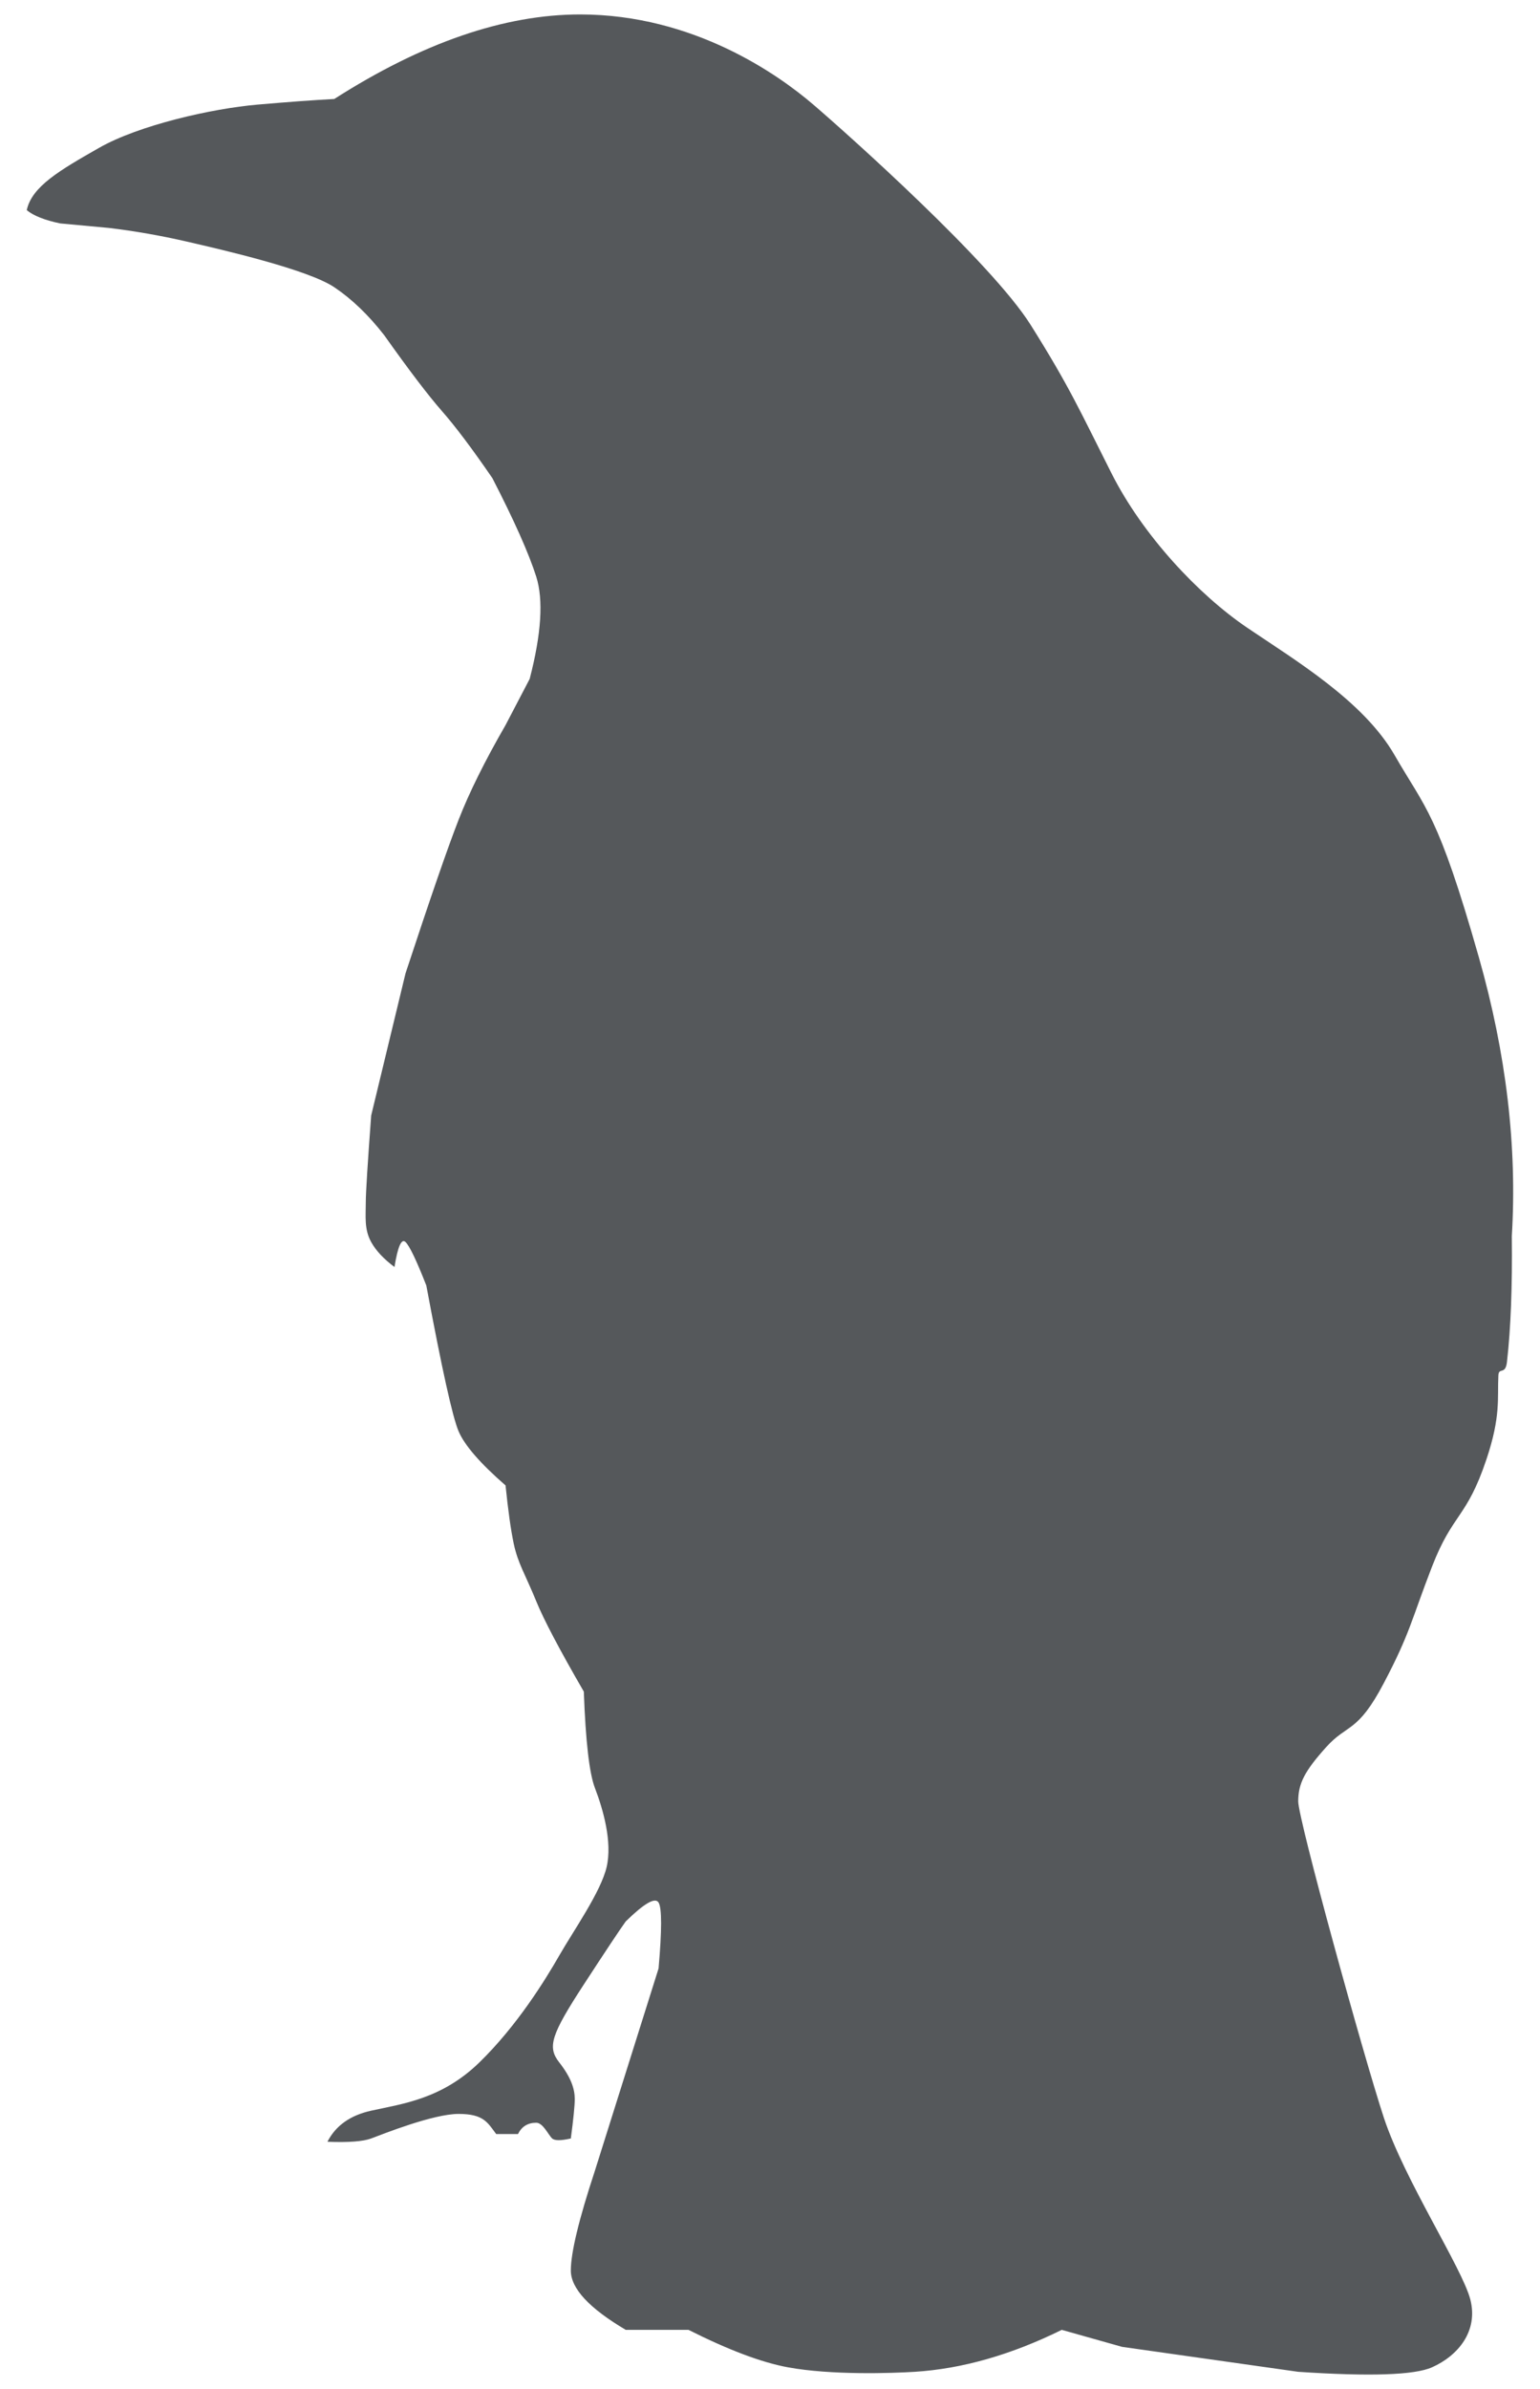 <svg width="40" height="62" viewBox="0 0 40 62" fill="none" xmlns="http://www.w3.org/2000/svg">
<path fill-rule="evenodd" clip-rule="evenodd" d="M0.695 5.454C0.826 4.841 1.547 4.421 2.577 3.835C3.607 3.249 5.498 2.817 6.698 2.714C7.499 2.645 8.16 2.596 8.682 2.569C10.973 1.106 13.101 0.375 15.069 0.375C18.021 0.375 20.227 1.945 21.124 2.714C22.022 3.483 25.751 6.812 26.769 8.43C27.787 10.048 28.058 10.677 28.872 12.287C29.686 13.898 31.134 15.437 32.395 16.291C33.657 17.144 35.418 18.198 36.224 19.599C37.031 21 37.345 21.097 38.413 24.848C39.124 27.348 39.409 29.76 39.268 32.082C39.283 33.389 39.241 34.476 39.142 35.345C39.102 35.695 38.93 35.475 38.919 35.692C38.889 36.285 38.988 36.743 38.609 37.873C38.091 39.417 37.739 39.255 37.195 40.658C36.651 42.062 36.631 42.374 35.943 43.681C35.255 44.989 35 44.725 34.444 45.344C33.888 45.963 33.72 46.284 33.72 46.75C33.72 47.217 35.412 53.343 35.943 54.956C36.474 56.57 37.981 58.863 38.191 59.68C38.399 60.496 37.876 61.134 37.195 61.437C36.741 61.64 35.583 61.678 33.72 61.554L29.143 60.906L27.578 60.465C26.264 61.113 24.991 61.476 23.759 61.554C23.179 61.59 21.592 61.645 20.465 61.437C19.78 61.311 18.92 60.987 17.883 60.465H16.253C15.303 59.903 14.827 59.391 14.827 58.926C14.827 58.461 15.035 57.598 15.452 56.336L17.106 51.085C17.193 50.088 17.193 49.518 17.106 49.375C17.018 49.231 16.734 49.395 16.253 49.865C16.098 50.08 15.735 50.626 15.164 51.502C14.306 52.818 14.213 53.126 14.527 53.526C14.841 53.926 14.929 54.225 14.929 54.475C14.929 54.642 14.895 54.983 14.827 55.498C14.568 55.557 14.406 55.557 14.342 55.498C14.245 55.411 14.106 55.09 13.928 55.09C13.709 55.09 13.551 55.188 13.454 55.383C13.142 55.383 12.953 55.383 12.888 55.383C12.666 55.09 12.569 54.861 11.911 54.861C11.252 54.861 9.955 55.381 9.641 55.498C9.431 55.576 9.053 55.605 8.505 55.584C8.718 55.166 9.097 54.897 9.641 54.777C10.457 54.597 11.474 54.475 12.45 53.526C13.427 52.576 14.161 51.388 14.527 50.749C14.893 50.11 15.607 49.099 15.757 48.452C15.907 47.805 15.669 46.967 15.452 46.401C15.307 46.023 15.211 45.19 15.164 43.901C14.53 42.806 14.118 42.023 13.928 41.555C13.642 40.853 13.454 40.583 13.342 40.055C13.268 39.703 13.198 39.201 13.131 38.55C12.473 37.977 12.066 37.509 11.911 37.144C11.755 36.779 11.476 35.518 11.073 33.361C10.818 32.711 10.638 32.335 10.533 32.234C10.428 32.133 10.332 32.349 10.246 32.882C9.965 32.671 9.763 32.456 9.641 32.234C9.456 31.902 9.501 31.565 9.501 31.2C9.501 30.956 9.548 30.206 9.641 28.95L10.533 25.261C11.175 23.312 11.634 21.984 11.911 21.277C12.186 20.57 12.593 19.75 13.131 18.818L13.758 17.619C14.062 16.449 14.118 15.565 13.928 14.965C13.737 14.365 13.358 13.513 12.789 12.409C12.263 11.643 11.823 11.059 11.47 10.658C11.118 10.256 10.62 9.602 9.977 8.696C9.569 8.173 9.138 7.76 8.682 7.454C8 6.997 5.82 6.492 4.835 6.266C4.178 6.115 3.511 5.998 2.833 5.916L1.561 5.798C1.158 5.713 0.869 5.598 0.695 5.454Z" fill="#55585B"/>
</svg>
